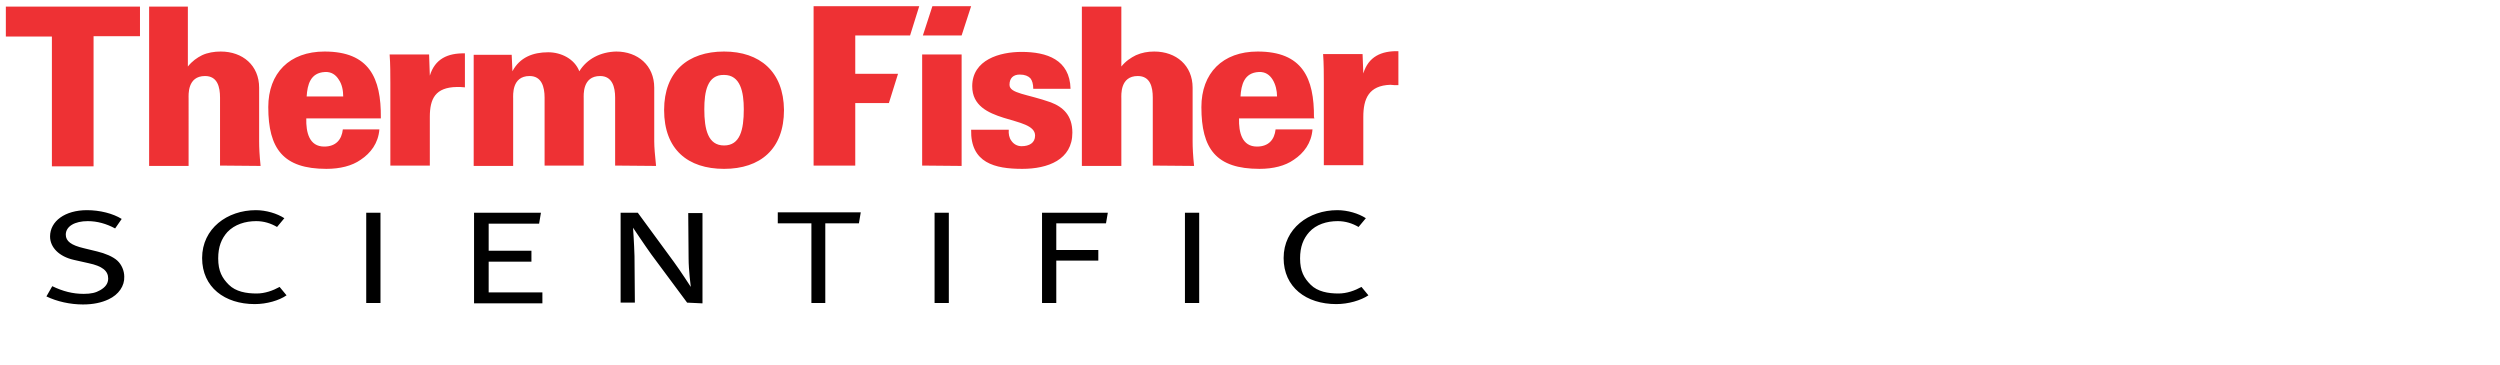 <?xml version="1.0" encoding="utf-8"?>
<!-- Generator: Adobe Illustrator 24.1.2, SVG Export Plug-In . SVG Version: 6.00 Build 0)  -->
<svg version="1.1" id="Layer_1" xmlns="http://www.w3.org/2000/svg" xmlns:xlink="http://www.w3.org/1999/xlink" x="0px" y="0px"
	 viewBox="0 0 684 100" style="enable-background:new 0 0 684 100" xml:space="preserve">
<style type="text/css">
	.st0{fill-rule:evenodd;clip-rule:evenodd;fill:#EE3134;}
	.st1{fill-rule:evenodd;clip-rule:evenodd;}
</style>
<g>
	<path class="st0" d="M38.3,9.9V1.8H1.6v8.2h12.6v35.5h11.4V9.9H38.3L38.3,9.9z M179.5,45.4c-0.3-2.9-0.5-5.1-0.5-6.7V24
		c0-6.1-4.5-9.9-10.4-9.9c-4.3,0.1-8,2-10.1,5.4c-1.3-3.4-5-5.2-8.5-5.2c-4.2,0-7.8,1.4-9.8,5.2L140,15h-10.4v30.4h10.8V27
		c0-1-0.4-6.2,4.5-6.2c3.3,0,4.1,3,4.1,5.9v18.6h10.7V27c0-1-0.4-6.2,4.5-6.2c3.3,0,4.1,3,4.1,5.9v18.6L179.5,45.4L179.5,45.4z
		 M127.2,23.9v-9.3c-4.7-0.1-8.2,1.5-9.6,6.1l-0.2-5.8h-10.8c0.2,2.5,0.2,5.8,0.2,7.8v22.6h10.8V32c0-5,1.5-8.1,7.4-8.2
		C125.7,23.8,126.4,23.8,127.2,23.9L127.2,23.9z M198.1,14.1c-9.9,0-16.4,5.5-16.4,16c0,10.8,6.5,16.1,16.4,16.1
		c9.9,0,16.4-5.4,16.4-16.1C214.4,19.6,207.9,14.1,198.1,14.1L198.1,14.1z M198.1,20.5c4.5,0,5.4,4.7,5.4,9.4c0,5.6-1,9.9-5.4,9.9
		s-5.4-4.4-5.4-9.9C192.7,25.1,193.5,20.4,198.1,20.5L198.1,20.5L198.1,20.5z M71.3,45.4c-0.3-2.9-0.4-5-0.4-6.7V24
		c0-6.1-4.5-9.9-10.5-9.9c-1.8,0-3.6,0.3-5.1,1c-1.4,0.7-2.7,1.6-3.9,3.1V1.8H40.8v43.6h10.8V27c0-1-0.4-6.2,4.5-6.2
		c3.4,0,4.1,3,4.1,5.9v18.6L71.3,45.4L71.3,45.4z M104.2,32.2c0.1-10.9-3.2-18.1-15.4-18.1c-9.6,0-15.4,5.9-15.4,15.2
		c0,11.4,4.1,16.9,15.9,16.9c3.7,0,7-0.8,9.4-2.5c2.7-1.8,4.8-4.5,5.1-8.3h-10c-0.3,2.8-1.9,4.7-5.1,4.7c-4.1,0-5-3.9-4.9-7.7h20.4
		V32.2z M93.9,26.4h-10c0.2-3.2,1-6.5,5-6.7c1.8-0.1,3,0.8,3.8,2.1C93.6,23.1,93.9,24.8,93.9,26.4L93.9,26.4L93.9,26.4z"/>
	<path class="st0" d="M382.6,23.3V14c-4.7-0.1-8.2,1.5-9.6,6.1l-0.2-5.3H362c0.2,2.5,0.2,5.8,0.2,7.8v22.6H373V32
		c0-5,1.5-8.6,7.4-8.8C381.1,23.3,381.8,23.3,382.6,23.3L382.6,23.3z M326.7,45.4c-0.3-2.9-0.4-5-0.4-6.7V24c0-6.1-4.5-9.9-10.5-9.9
		c-1.8,0-3.4,0.3-5,1c-1.4,0.7-2.8,1.6-4,3.1V1.8H296v43.6h10.8V27c0-1-0.4-6.2,4.5-6.2c3.4,0,4.1,3,4.1,5.9v18.6L326.7,45.4
		L326.7,45.4z M293.4,36.3c0-4.7-2.5-7-5.9-8.3c-6.5-2.3-11.3-2.4-11.3-4.8c0-1.8,1-2.8,2.8-2.8c1.4,0,2.3,0.4,2.9,1
		c0.5,0.6,0.8,1.6,0.8,2.9h10.2c-0.2-8-6.5-10.1-13.4-10.1c-5.9,0-13.5,2.1-13.5,9.4c0,10.6,17.2,7.9,17.2,13.5c0,2-1.6,2.9-3.7,2.9
		c-1.2,0-2.2-0.6-2.8-1.5c-0.6-0.8-0.8-1.9-0.7-3h-10.3c-0.2,9.1,6.5,10.7,14,10.7C286.7,46.2,293.4,43.7,293.4,36.3L293.4,36.3z
		 M359.5,32.2c0.1-10.9-3.2-18.1-15.4-18.1c-9.6,0-15.4,5.9-15.4,15.2c0,11.4,4,16.9,15.9,16.9c3.7,0,7-0.8,9.4-2.5
		c2.7-1.8,4.8-4.5,5.1-8.3H349c-0.3,2.8-1.9,4.7-5.1,4.7c-4.1,0-5-3.9-4.9-7.7h20.6V32.2z M349.4,26.4h-10c0.2-3.2,1-6.5,5-6.7
		c1.8-0.1,3,0.8,3.8,2.1C349,23.1,349.4,24.8,349.4,26.4L349.4,26.4L349.4,26.4z M263.1,45.4V14.9h-10.8v30.4L263.1,45.4L263.1,45.4
		z M249,9.7l2.5-8h-28.9v43.6H234V28.2h9.2l2.5-8H234V9.7H249L249,9.7z M263.1,9.7l2.6-8h-10.6l-2.6,8H263.1L263.1,9.7z"/>
	<path class="st1" d="M100.2,82.8V58.2h3.9v24.7H100.2L100.2,82.8z M365.6,83.2c-8.2,0-14.4-4.6-14.4-12.6c0-8.1,6.9-13.1,14.7-13.1
		c2.8,0,5.8,0.9,7.8,2.2l-2,2.4c-1.7-1-3.6-1.6-5.7-1.6c-3,0-5.9,0.9-7.8,3c-1.6,1.8-2.5,4-2.5,7.2c0,3.5,1.1,5.4,2.9,7.2
		c1.9,1.9,4.8,2.4,7.6,2.4c2.3,0,4.5-0.8,6.3-1.8l1.9,2.3C372.3,82.2,368.9,83.2,365.6,83.2L365.6,83.2z M324.2,82.8V58.2h3.9v24.7
		H324.2L324.2,82.8z M235,61.1h-9.2v21.8H222V61.1h-9.2v-3h22.7L235,61.1L235,61.1z M29.7,81.9c-1.9,0.9-4.2,1.4-7,1.4
		c-3.5,0-7.1-0.8-10-2.2l1.6-2.8c2.9,1.4,5.6,2.1,8.6,2.1c2,0,3.3-0.3,4.5-1c1.4-0.8,2.2-1.8,2.2-3.2c0-2.1-1.6-3.4-5.4-4.2l-4-0.9
		c-4-0.9-6.5-3.4-6.5-6.4c0-4.2,4.1-7.2,10.1-7.2c3.5,0,7.1,0.9,9.5,2.4l-1.8,2.6c-2.4-1.3-4.9-2-7.5-2c-3.5,0-6,1.4-6,3.7
		c0,1.8,1.5,2.9,4.9,3.7l3.7,0.9c2.1,0.5,4.3,1.4,5.5,2.5c1.2,1.1,1.9,2.8,1.9,4.4C34.1,78.2,32.5,80.6,29.7,81.9L29.7,81.9z
		 M188,82.8l-9.8-13.2c-1.8-2.5-5-7.3-5-7.3s0.3,4.2,0.4,7.8l0.1,12.7h-3.9V58.2h4.7l9.9,13.5c1.9,2.6,4.6,6.8,4.6,6.8
		s-0.6-4.6-0.6-7.8l-0.1-12.4h3.9v24.7L188,82.8L188,82.8z M255.7,82.8V58.2h3.9v24.7H255.7L255.7,82.8z M302.6,61.1H289v7.3h11.5
		v2.9H289v11.6h-3.9V58.2h18L302.6,61.1L302.6,61.1z M129.7,82.8V58.2h18.3l-0.5,3h-13.8v7.4h11.7v3h-11.7V80h14.7V83h-18.7V82.8z
		 M69.7,83.2c-8.2,0-14.4-4.6-14.4-12.6c0-8.1,6.9-13.1,14.7-13.1c2.8,0,5.8,0.9,7.8,2.2l-2,2.4c-1.7-1-3.6-1.6-5.7-1.6
		c-3,0-5.9,0.9-7.9,3c-1.6,1.8-2.5,4-2.5,7.2c0,3.5,1.1,5.4,2.9,7.2c1.9,1.9,4.8,2.4,7.6,2.4c2.3,0,4.5-0.8,6.3-1.8l1.9,2.3
		C76.4,82.2,73,83.2,69.7,83.2L69.7,83.2z"/>
</g>
</svg>
